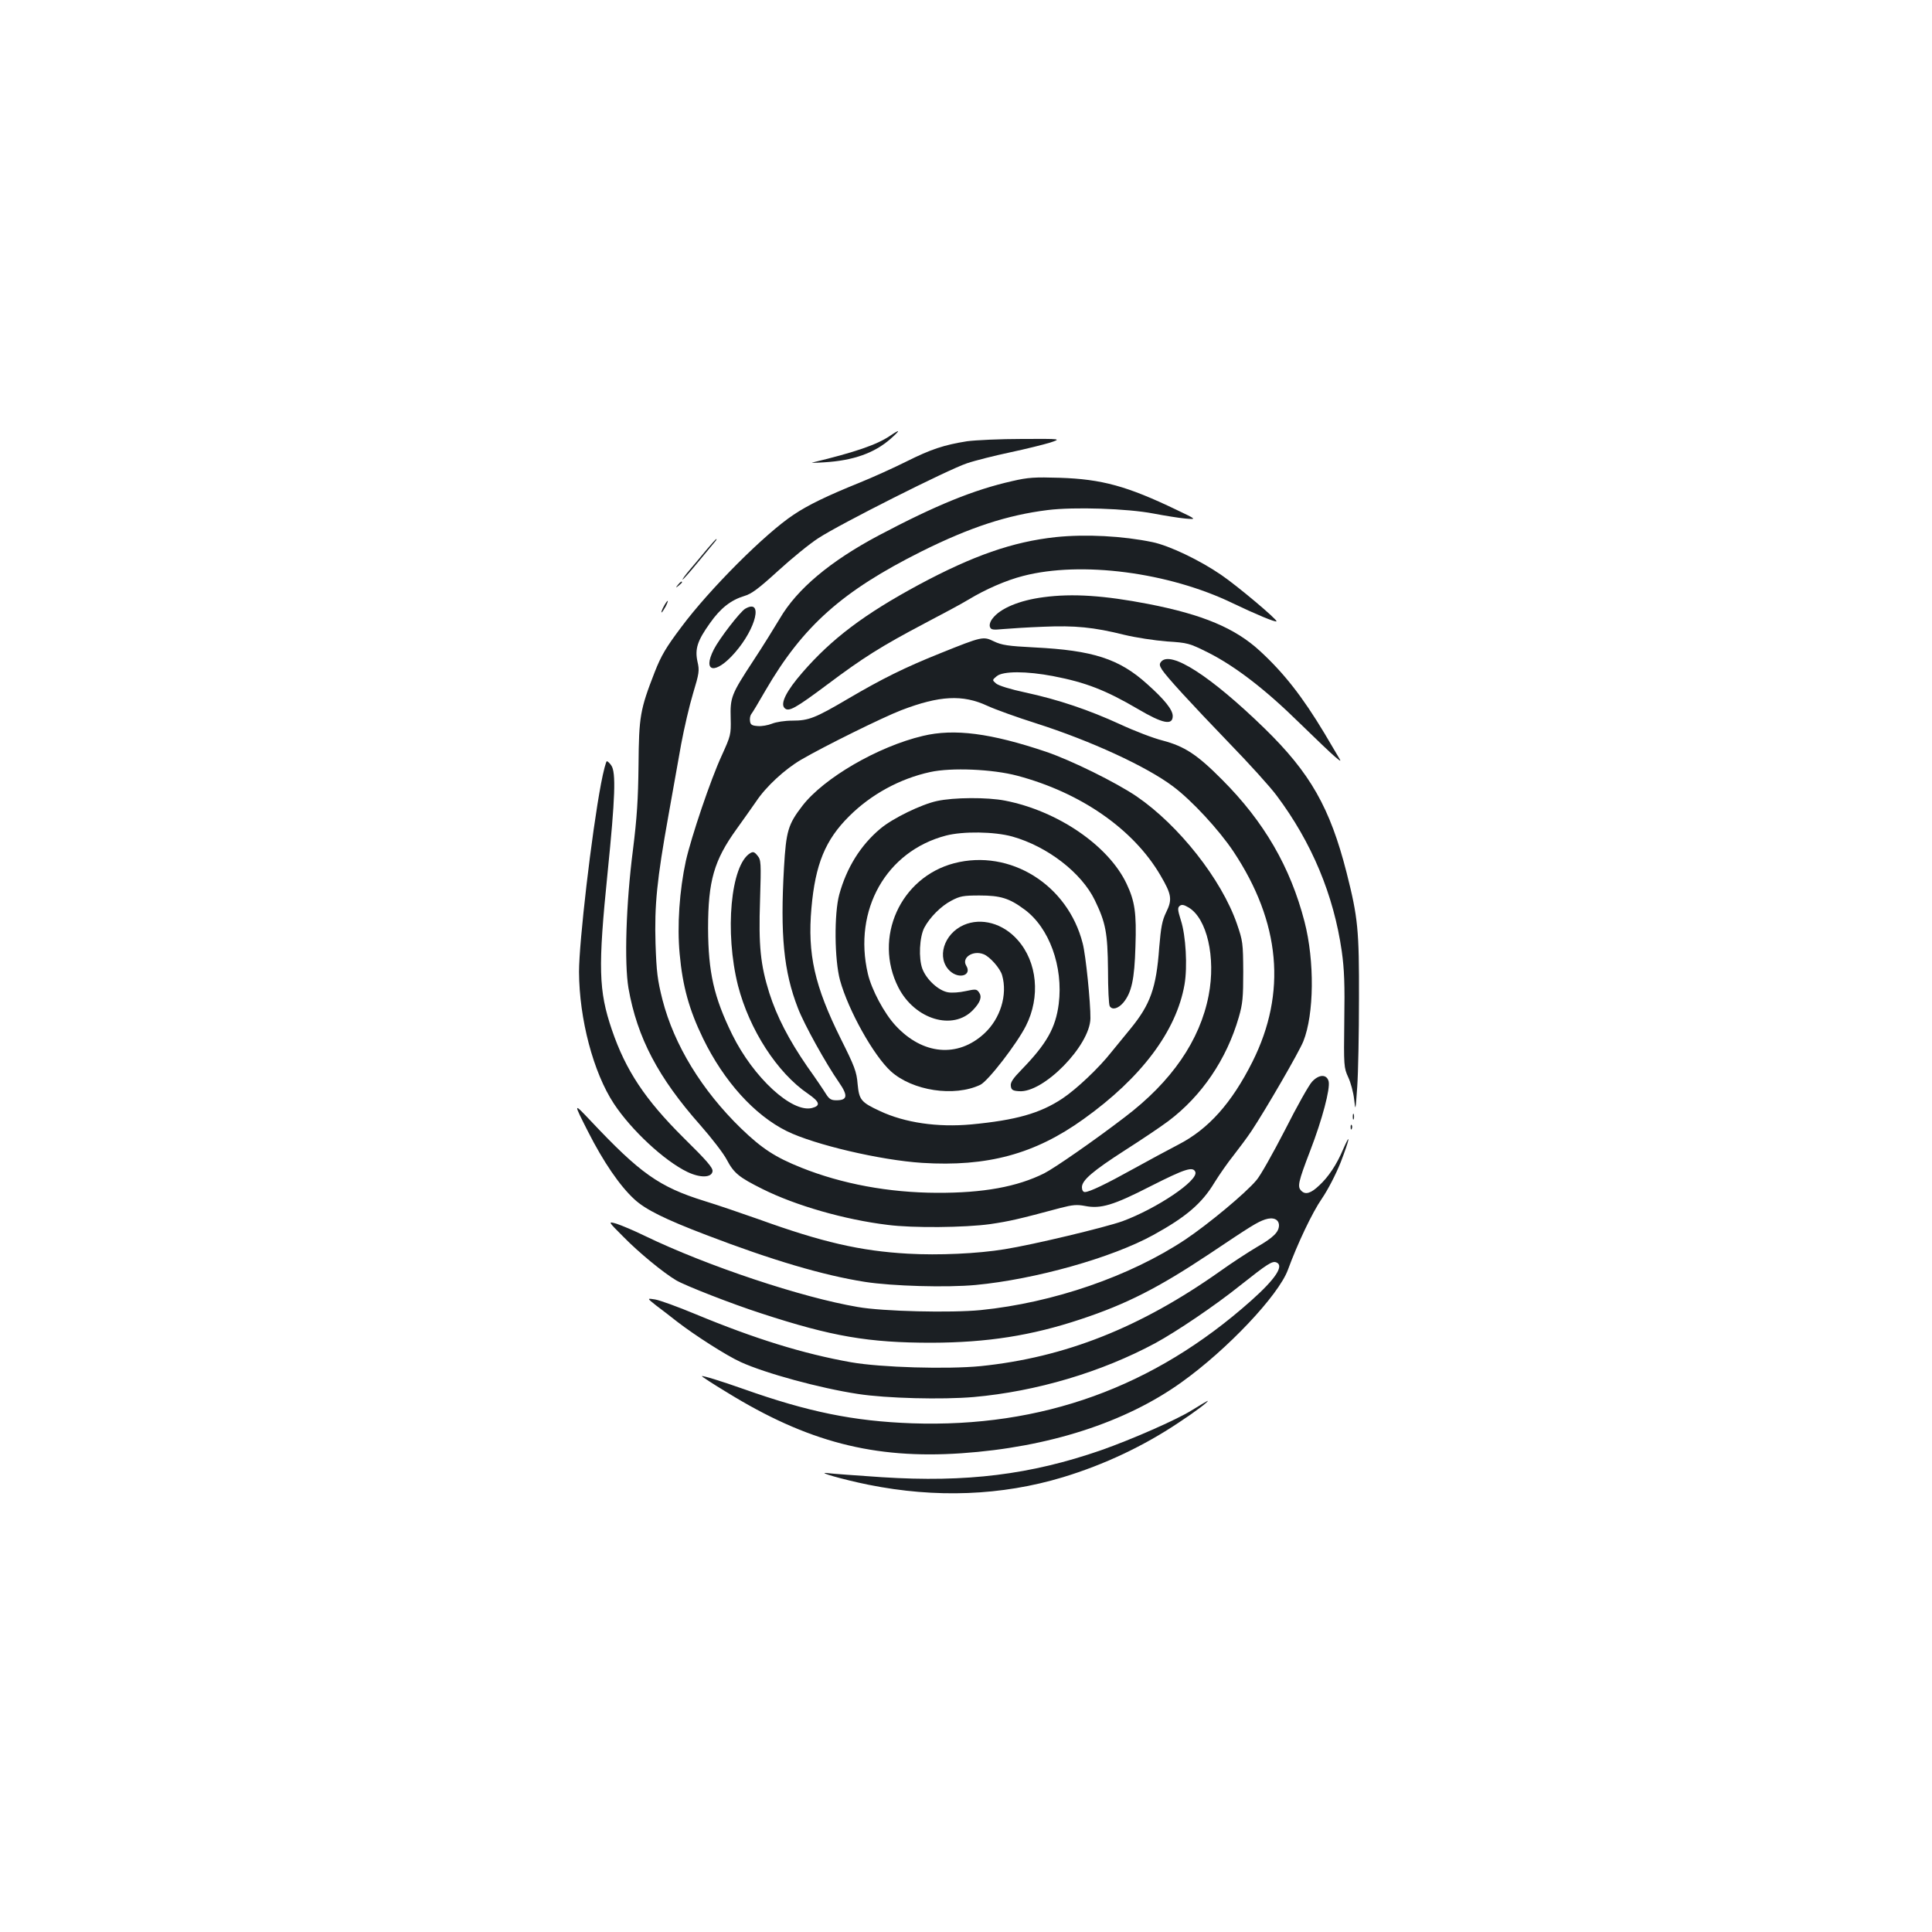 <?xml version="1.0" standalone="no"?>
<!DOCTYPE svg PUBLIC "-//W3C//DTD SVG 20010904//EN"
 "http://www.w3.org/TR/2001/REC-SVG-20010904/DTD/svg10.dtd">
<svg version="1.0" xmlns="http://www.w3.org/2000/svg"
 width="1000pt" height="1000pt" viewBox="0 0 1000 1000"
 preserveAspectRatio="xMidYMid meet">
<g transform="translate(0,1000) scale(0.1,-0.1)"
fill="#1b1f23" stroke="none">
<path d="M4605 7743 c-67 -45 -180 -84 -400 -137 -11 -2 16 -2 60 1 152 9 261
48 345 122 53 47 51 52 -5 14z"/>
<path d="M5005 7716 c-119 -19 -186 -41 -314 -105 -64 -32 -174 -82 -246 -111
-161 -65 -263 -114 -337 -164 -146 -96 -436 -386 -581 -581 -80 -106 -105
-149 -138 -233 -76 -195 -82 -230 -84 -482 -2 -176 -8 -272 -29 -440 -36 -280
-45 -585 -23 -715 45 -256 154 -463 372 -709 58 -66 120 -146 137 -179 37 -70
64 -91 184 -151 172 -86 426 -159 649 -186 130 -17 400 -14 530 4 101 15 145
25 365 84 62 16 84 18 126 10 81 -16 146 3 341 103 176 89 218 103 230 73 17
-44 -199 -189 -377 -255 -90 -32 -460 -121 -610 -145 -140 -23 -342 -32 -501
-23 -247 14 -445 60 -769 177 -91 32 -219 76 -285 96 -234 73 -332 143 -589
416 -89 94 -89 94 -13 -56 80 -158 165 -282 240 -351 58 -54 160 -104 372
-185 342 -131 606 -209 822 -243 141 -22 423 -30 573 -16 308 29 706 141 920
259 169 93 251 163 316 271 26 42 70 105 99 141 28 36 70 92 92 125 75 113
247 410 269 465 56 140 59 416 6 620 -73 282 -209 517 -427 735 -129 130 -194
172 -307 202 -48 12 -147 50 -220 84 -161 74 -320 128 -492 165 -75 16 -137
35 -150 46 -21 18 -21 18 3 38 32 27 154 27 294 0 166 -32 270 -72 437 -170
129 -76 180 -86 180 -36 0 32 -42 85 -133 166 -144 130 -280 174 -584 189
-136 7 -168 12 -208 31 -56 27 -59 27 -280 -62 -182 -73 -299 -131 -476 -235
-170 -100 -203 -113 -288 -113 -39 0 -84 -7 -106 -16 -20 -8 -53 -14 -73 -12
-30 2 -38 7 -40 26 -2 13 1 28 6 35 6 7 39 62 74 123 194 334 398 515 808 720
251 125 444 188 653 214 136 17 412 8 547 -18 58 -11 132 -23 165 -26 60 -5
60 -5 -45 45 -256 123 -387 159 -605 166 -129 4 -164 2 -245 -17 -200 -45
-396 -125 -693 -282 -250 -133 -422 -277 -511 -430 -27 -45 -88 -144 -137
-218 -114 -174 -120 -189 -117 -298 2 -85 0 -90 -46 -192 -58 -125 -158 -422
-186 -546 -33 -152 -46 -335 -32 -482 15 -166 49 -289 121 -437 108 -222 266
-397 434 -480 143 -70 483 -150 700 -164 337 -21 583 45 836 227 298 213 480
455 522 696 16 92 7 254 -19 333 -16 52 -18 64 -6 74 10 8 21 7 46 -8 95 -56
142 -258 104 -455 -45 -233 -191 -446 -435 -631 -158 -121 -363 -263 -416
-290 -140 -70 -316 -102 -555 -101 -250 1 -492 46 -702 130 -135 54 -203 98
-312 203 -204 198 -347 433 -407 666 -26 103 -31 144 -36 290 -6 201 7 331 67
665 22 124 52 290 66 370 15 80 42 197 61 260 32 106 34 119 23 166 -14 66 0
108 65 199 54 77 108 119 177 140 38 11 74 38 175 130 70 64 163 140 208 169
111 73 673 356 770 388 44 15 145 40 225 57 80 17 172 40 205 50 60 20 60 20
-145 19 -113 0 -241 -6 -285 -12z m105 -1369 c41 -19 155 -60 253 -91 282 -90
571 -223 708 -326 97 -72 238 -225 313 -337 244 -367 277 -732 99 -1088 -108
-215 -228 -349 -383 -429 -52 -27 -156 -83 -230 -124 -144 -80 -231 -122 -255
-122 -9 0 -15 10 -15 25 0 36 56 84 224 192 83 53 183 120 223 150 173 130
302 320 365 538 20 69 23 102 23 235 -1 149 -2 159 -33 249 -80 230 -300 509
-519 659 -108 73 -339 187 -469 231 -285 96 -475 121 -637 82 -233 -55 -513
-218 -624 -362 -74 -96 -84 -131 -95 -318 -20 -349 -2 -539 72 -729 32 -84
146 -289 213 -385 47 -68 44 -92 -14 -92 -27 0 -37 6 -54 33 -11 18 -54 82
-97 142 -95 138 -157 258 -196 380 -46 147 -56 244 -48 481 6 195 5 208 -13
230 -16 20 -23 22 -38 13 -101 -61 -133 -408 -63 -686 59 -228 203 -451 362
-559 61 -42 67 -62 21 -74 -104 -26 -303 157 -413 380 -95 194 -124 322 -125
550 0 246 31 352 147 513 35 48 80 113 102 144 51 77 149 167 233 216 118 69
424 220 518 256 198 76 318 82 445 23z m155 -362 c328 -87 601 -276 741 -515
58 -99 63 -125 30 -192 -21 -43 -27 -77 -36 -183 -15 -209 -46 -294 -148 -419
-31 -38 -76 -93 -99 -121 -65 -83 -182 -193 -254 -241 -116 -77 -241 -112
-472 -134 -175 -16 -344 9 -472 69 -99 46 -108 58 -116 140 -5 64 -16 92 -87
234 -136 274 -173 438 -152 677 20 227 72 353 195 475 113 113 263 195 420
229 109 24 322 15 450 -19z"/>
<path d="M4850 5854 c-80 -17 -229 -89 -293 -143 -102 -85 -175 -202 -213
-341 -27 -99 -25 -338 4 -444 43 -156 174 -390 263 -471 112 -101 328 -134
463 -70 40 19 189 212 236 305 76 150 59 330 -42 444 -76 87 -189 118 -280 78
-104 -46 -142 -172 -71 -238 48 -44 115 -22 84 28 -25 41 35 81 90 59 32 -12
86 -73 96 -109 29 -101 -9 -225 -93 -302 -137 -126 -318 -110 -458 41 -59 63
-125 187 -144 269 -77 330 95 634 404 715 88 23 251 21 344 -5 181 -51 358
-187 427 -330 56 -116 66 -167 68 -360 0 -97 4 -181 9 -188 13 -21 43 -13 70
18 43 52 58 120 63 290 6 175 -3 235 -46 326 -94 198 -357 377 -629 430 -92
18 -266 17 -352 -2z"/>
<path d="M4939 5532 c-279 -73 -420 -386 -289 -643 85 -166 283 -226 387 -116
38 40 47 68 30 91 -12 17 -18 17 -69 6 -31 -7 -72 -10 -92 -6 -49 9 -111 66
-132 122 -20 54 -15 163 10 212 28 53 86 112 140 140 45 24 62 27 146 27 108
0 154 -14 232 -72 129 -94 202 -296 178 -489 -16 -124 -62 -206 -192 -340 -45
-46 -59 -67 -56 -85 2 -20 10 -25 42 -27 126 -11 368 236 370 377 1 79 -24
328 -40 388 -77 304 -376 490 -665 415z"/>
<path d="M5465 7220 c-223 -24 -429 -96 -710 -247 -282 -152 -451 -280 -601
-453 -83 -95 -117 -162 -93 -185 21 -21 54 -3 224 124 181 136 278 197 500
314 94 49 196 104 227 123 89 54 197 101 284 123 300 78 753 19 1084 -141 119
-57 222 -100 227 -94 7 7 -203 184 -287 241 -111 76 -268 151 -355 169 -154
32 -345 42 -500 26z"/>
<path d="M3660 7158 c-24 -29 -64 -77 -88 -105 -25 -29 -42 -53 -39 -53 3 0
38 39 78 88 40 48 79 95 87 105 8 9 13 17 10 17 -3 0 -24 -24 -48 -52z"/>
<path d="M3509 6973 c-13 -16 -12 -17 4 -4 9 7 17 15 17 17 0 8 -8 3 -21 -13z"/>
<path d="M5402 6909 c-125 -16 -226 -58 -265 -111 -12 -15 -17 -33 -13 -43 5
-15 16 -16 69 -11 34 3 127 9 207 12 163 7 260 -2 420 -42 58 -14 156 -29 219
-34 110 -7 116 -9 215 -58 140 -71 295 -190 471 -363 83 -81 166 -160 185
-176 34 -28 34 -28 13 7 -11 19 -42 71 -68 115 -113 188 -209 311 -333 425
-129 119 -296 189 -579 244 -228 44 -392 55 -541 35z"/>
<path d="M3435 6860 c-9 -16 -13 -30 -11 -30 3 0 12 14 21 30 9 17 13 30 11
30 -3 0 -12 -13 -21 -30z"/>
<path d="M3857 6849 c-27 -16 -134 -155 -162 -210 -62 -121 9 -132 109 -17
111 127 147 282 53 227z"/>
<path d="M6010 6575 c-10 -12 -9 -20 5 -42 26 -39 141 -165 350 -382 99 -102
209 -223 243 -269 182 -243 295 -514 337 -806 13 -93 16 -172 13 -360 -3 -235
-2 -242 20 -291 13 -27 27 -79 31 -115 7 -63 7 -62 16 65 5 72 9 276 9 455 1
357 -5 420 -64 653 -86 337 -188 516 -426 748 -279 271 -485 403 -534 344z"/>
<path d="M3111 5944 c-49 -258 -114 -821 -114 -974 1 -244 74 -521 180 -682
90 -137 262 -297 381 -354 67 -32 125 -30 130 3 3 18 -30 56 -151 175 -198
197 -298 347 -370 558 -69 203 -72 321 -22 814 39 385 44 519 19 554 -8 12
-19 22 -23 22 -4 0 -18 -52 -30 -116z"/>
<path d="M6791 4401 c-16 -17 -79 -129 -140 -250 -62 -120 -128 -238 -148
-260 -57 -68 -250 -228 -368 -307 -286 -190 -683 -327 -1059 -365 -153 -15
-507 -7 -636 16 -290 49 -781 213 -1100 367 -57 28 -124 56 -149 64 -45 13
-45 13 35 -67 79 -81 208 -187 274 -226 48 -28 288 -122 440 -171 367 -120
556 -152 882 -152 289 1 517 37 770 121 239 79 405 164 668 339 218 146 247
164 288 178 42 14 72 1 72 -31 -1 -34 -28 -62 -115 -112 -44 -26 -130 -82
-190 -125 -413 -292 -802 -446 -1239 -491 -173 -17 -518 -7 -671 20 -248 44
-499 122 -805 249 -91 38 -185 72 -209 76 -43 7 -43 7 5 -31 27 -20 76 -58
109 -84 92 -71 256 -176 329 -209 127 -58 409 -135 606 -165 148 -23 437 -30
600 -16 325 29 661 129 940 279 110 60 309 194 441 300 140 111 164 126 185
118 42 -16 -3 -85 -130 -198 -504 -449 -1084 -658 -1756 -635 -302 11 -537 59
-870 177 -119 42 -213 71 -217 67 -1 -2 57 -40 130 -84 415 -256 761 -346
1214 -315 450 31 848 159 1138 367 238 170 502 450 551 582 49 134 126 297
176 369 32 47 72 125 97 187 46 119 56 167 12 66 -32 -76 -75 -141 -123 -185
-43 -41 -71 -49 -92 -28 -22 21 -17 45 46 209 62 161 104 320 95 358 -10 38
-50 37 -86 -2z"/>
<path d="M7002 4220 c0 -14 2 -19 5 -12 2 6 2 18 0 25 -3 6 -5 1 -5 -13z"/>
<path d="M6991 4164 c0 -11 3 -14 6 -6 3 7 2 16 -1 19 -3 4 -6 -2 -5 -13z"/>
<path d="M6168 2700 c-81 -50 -309 -150 -468 -206 -366 -127 -697 -168 -1135
-140 -132 9 -258 18 -280 21 -69 9 77 -33 210 -60 348 -70 689 -57 1007 39
214 65 417 161 598 282 87 57 162 114 150 113 -3 -1 -40 -23 -82 -49z"/>
</g>
</svg>
